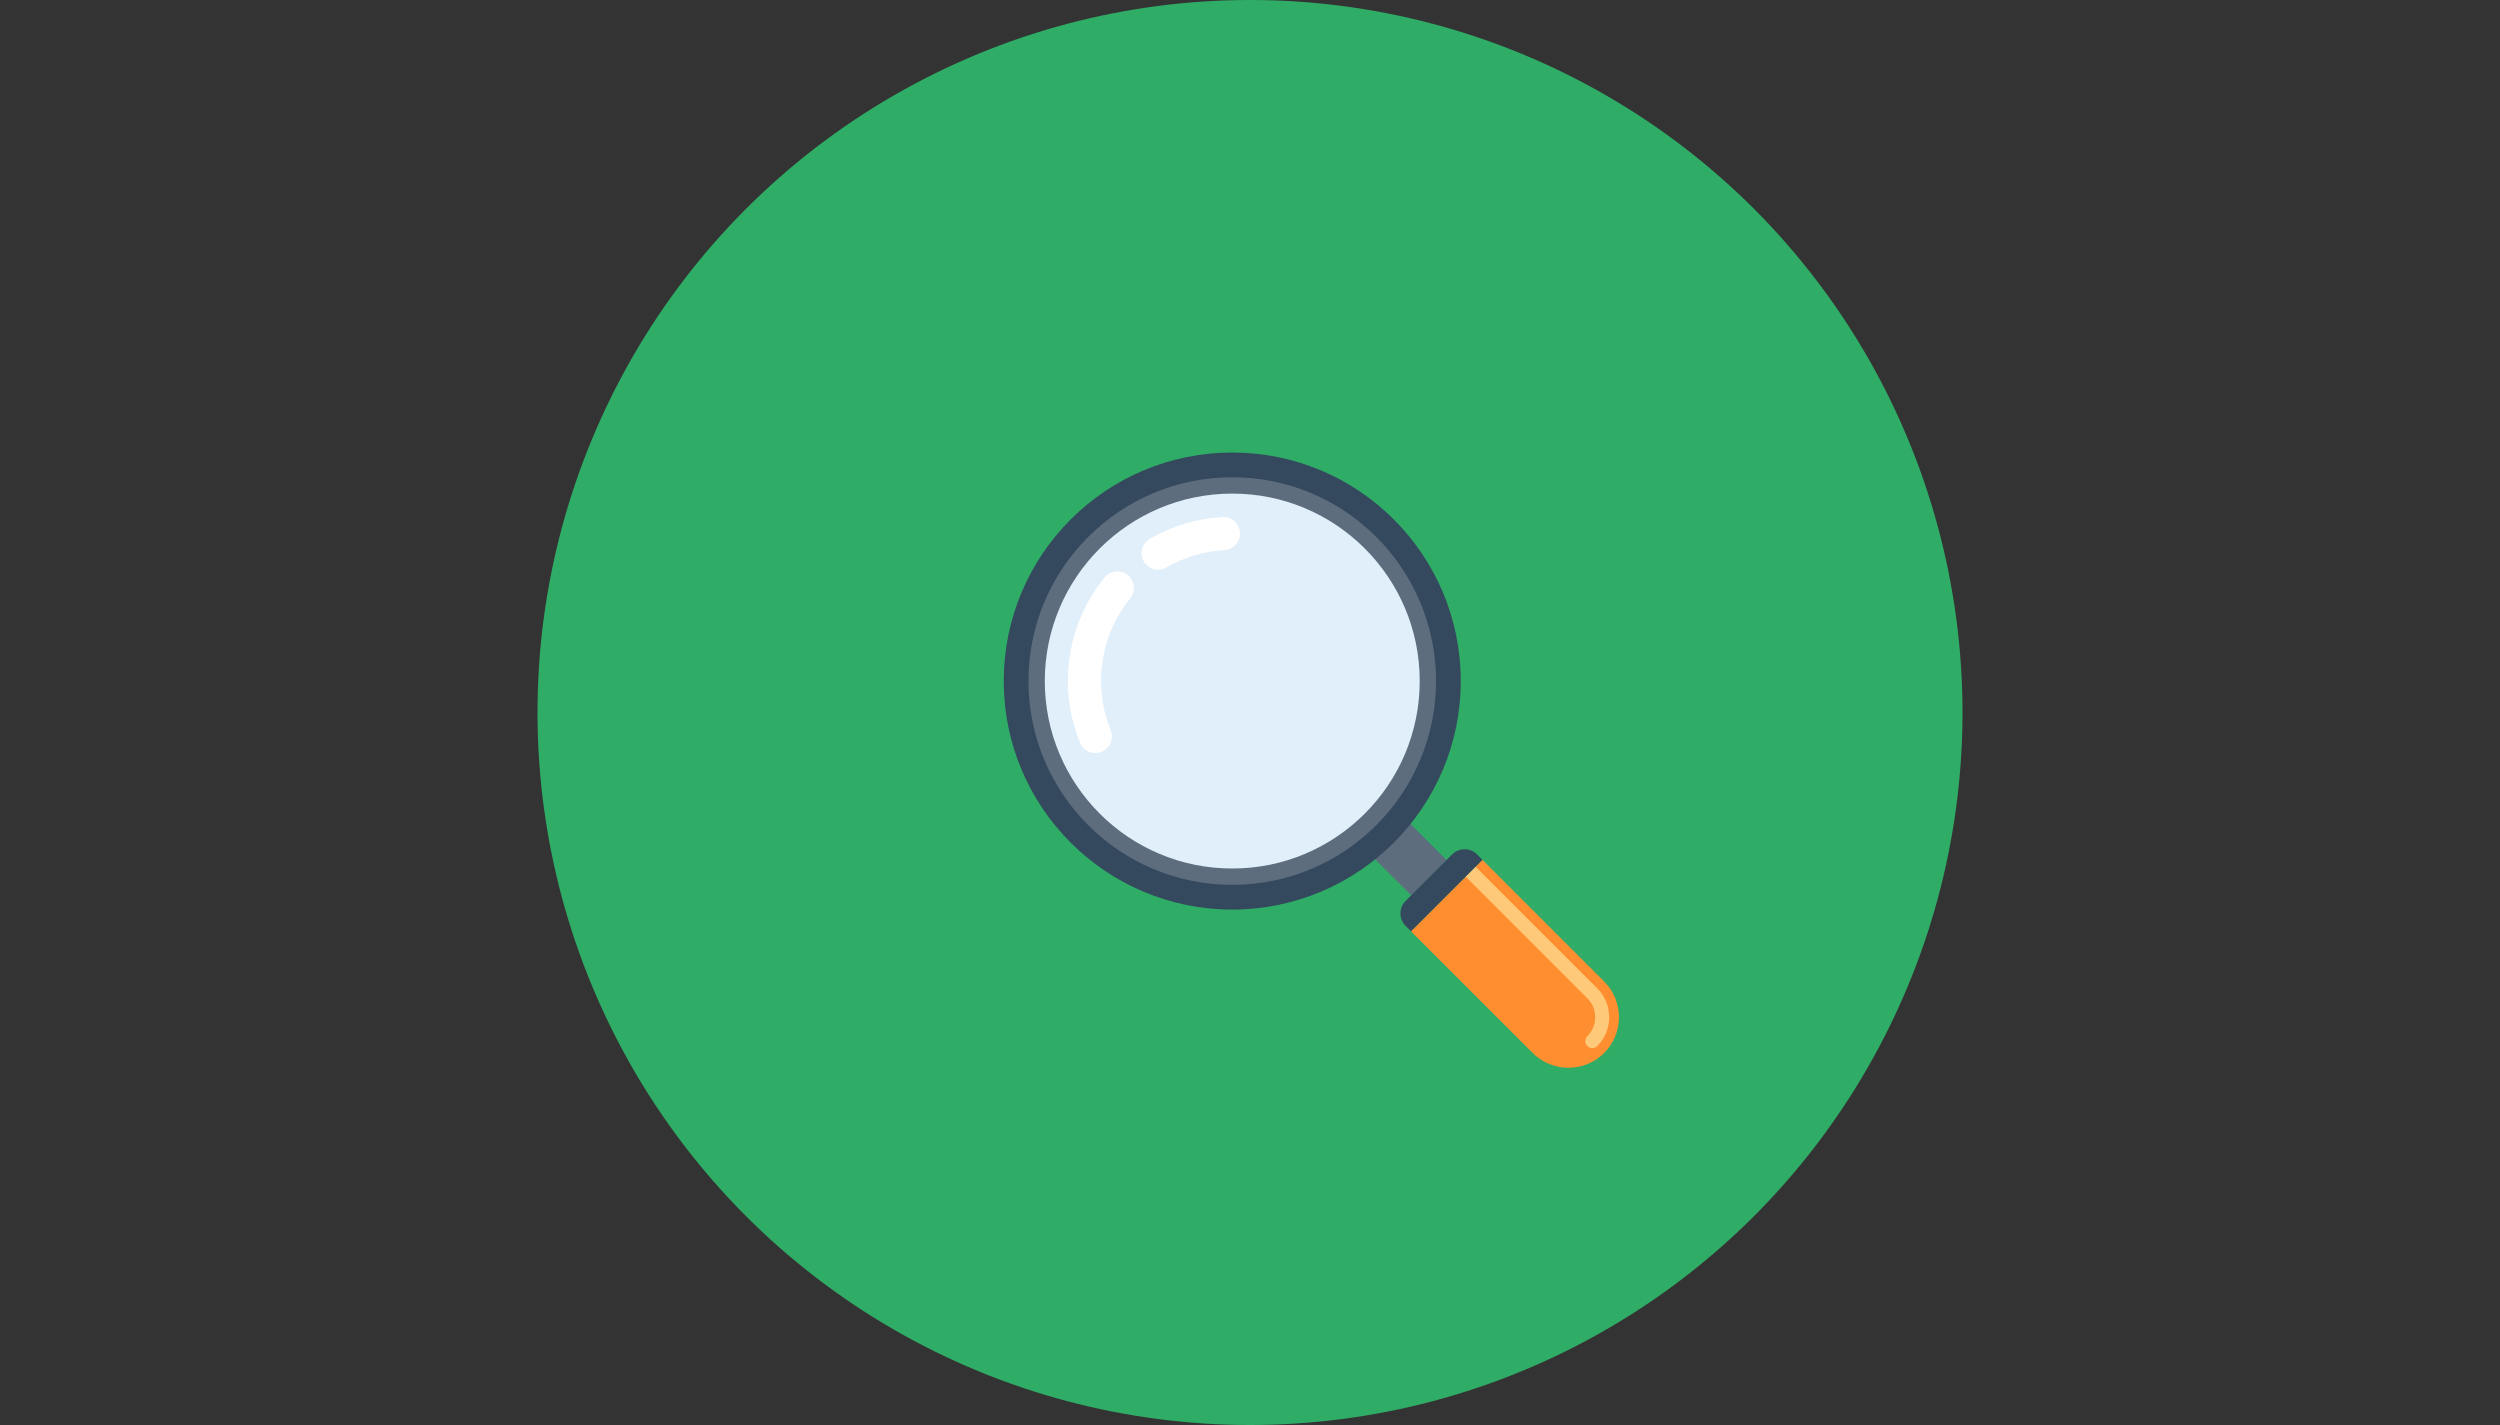 <?xml version="1.0" encoding="utf-8"?>
<!-- Generator: Adobe Illustrator 16.0.0, SVG Export Plug-In . SVG Version: 6.00 Build 0)  -->
<!DOCTYPE svg PUBLIC "-//W3C//DTD SVG 1.1//EN" "http://www.w3.org/Graphics/SVG/1.1/DTD/svg11.dtd">
<svg version="1.1" id="Capa_1" xmlns="http://www.w3.org/2000/svg" xmlns:xlink="http://www.w3.org/1999/xlink" x="0px" y="0px"
	 width="1200px" height="684px" viewBox="0 0 1200 684" enable-background="new 0 0 1200 684" xml:space="preserve">
<rect x="0" y="0" width="1200" height="684" fill="#333333" stroke="none"/>
<circle fill="#2FAC66" cx="600" cy="342" r="342"/>
<g>
	<polygon fill="#5D6D7E" points="658.381,410.76 665.639,418.027 674.125,426.459 677.384,429.75 694.32,412.808 675.335,393.805 	
		"/>
	<path fill="#FF8E31" d="M711.574,412.707l58.419,58.406c4.394,4.373,7.118,10.461,7.111,17.152c0,6.706-2.719,12.787-7.111,17.176
		c-4.381,4.377-10.454,7.083-17.153,7.083c-6.701,0-12.767-2.706-17.157-7.095l-58.419-58.408L711.574,412.707z"/>
	<path fill="#FEC979" d="M703.52,420.773L703.52,420.773l4.739-4.758l58.426,58.424c3.699,3.696,5.729,8.602,5.719,13.826
		c0,5.248-2.03,10.162-5.719,13.853c-0.666,0.655-1.525,0.979-2.375,0.979c-0.863,0-1.727-0.322-2.385-0.988
		c-1.302-1.308-1.302-3.432,0-4.733c2.438-2.429,3.77-5.675,3.77-9.112c0.004-3.426-1.328-6.646-3.759-9.065L703.52,420.773z"/>
	<g>
		<path fill="#34495E" d="M677.267,447.017l34.309-34.312l-2.559-2.567c-1.545-1.554-3.657-2.5-6.008-2.5
			c-2.358,0-4.474,0.944-6.011,2.479l-22.307,22.323c-1.531,1.52-2.49,3.643-2.49,6.001c0,2.336,0.959,4.479,2.49,6L677.267,447.017
			z"/>
		<path fill="#34495E" d="M481.796,326.906c0-60.571,49.104-109.687,109.686-109.687c60.577,0,109.688,49.113,109.679,109.687
			c0.012,60.58-49.104,109.676-109.679,109.695C530.905,436.582,481.796,387.486,481.796,326.906z"/>
	</g>
	<path fill="#5D6D7E" d="M591.482,424.721c54.004,0,97.805-43.794,97.805-97.818c0-54.003-43.801-97.811-97.805-97.811
		c-54.017,0-97.817,43.805-97.817,97.811C493.663,380.929,537.462,424.721,591.482,424.721z"/>
	<path fill="#E1EFFA" d="M591.482,416.886c49.678,0,89.981-40.273,89.981-89.984c0-49.681-40.304-89.977-89.981-89.977
		c-49.69,0-89.981,40.292-89.981,89.977C501.504,376.613,541.787,416.886,591.482,416.886z"/>
	<g>
		<path fill="#FFFFFF" d="M593.841,251.696c-1.529-2.27-4.157-3.695-7.06-3.526c-12.421,0.751-24.153,4.252-34.885,10.473
			c-3.778,2.218-5.071,7.093-2.875,10.874c2.199,3.756,7.073,5.09,10.842,2.854c8.561-4.934,17.922-7.737,27.854-8.34
			c4.359-0.226,7.719-3.989,7.438-8.349C595.116,254.159,594.612,252.806,593.841,251.696z"/>
		<path fill="#FFFFFF" d="M542.903,277.782c-0.421-0.64-0.972-1.212-1.579-1.722c-3.409-2.786-8.402-2.245-11.159,1.151
			c-8.105,9.954-13.679,21.903-16.144,34.608c-2.91,15.091-1.388,30.531,4.396,44.706c1.689,4.076,6.327,5.99,10.374,4.319
			c4.063-1.652,5.992-6.271,4.336-10.355c-4.619-11.284-5.815-23.623-3.478-35.659c1.922-10.146,6.377-19.675,12.849-27.613
			C544.744,284.463,544.806,280.578,542.903,277.782z"/>
	</g>
</g>
</svg>
